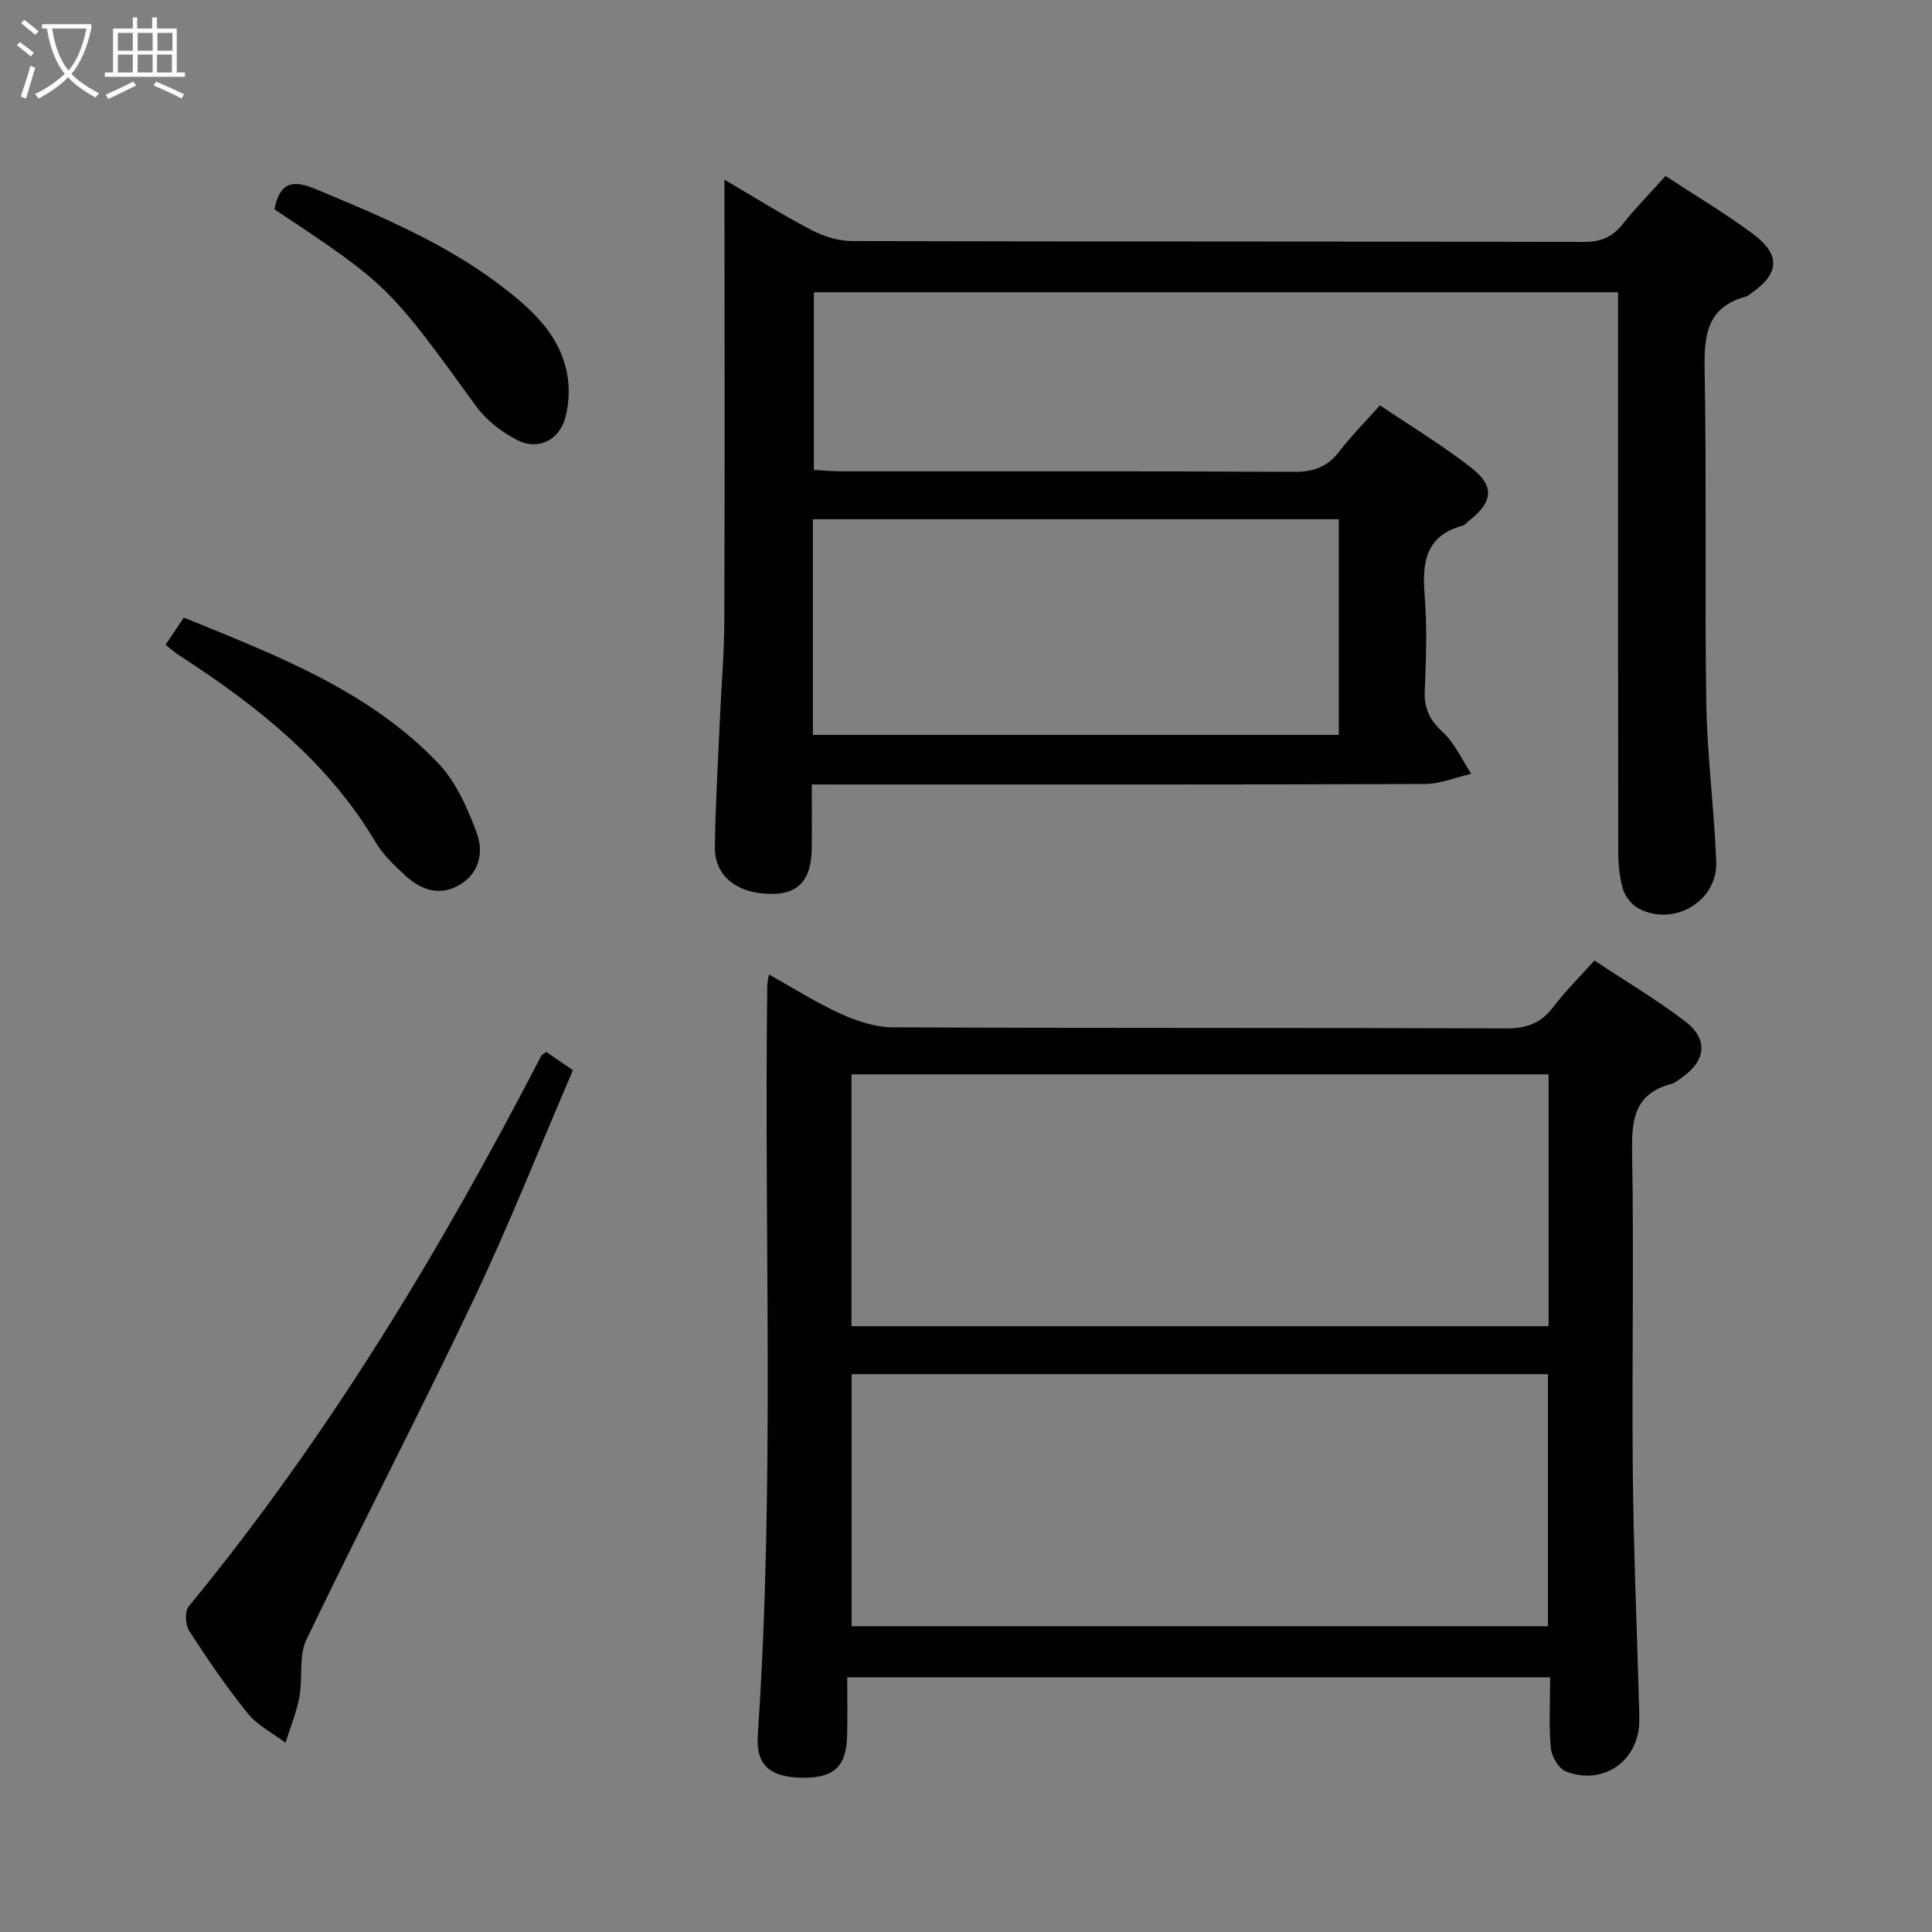 <svg enable-background="new 0 0 400 400" viewBox="0 0 400 400" xmlns="http://www.w3.org/2000/svg"><rect x="0" y="0" width="400" height="400" fill="#808080" stroke="none"/><g fill="#010100"><path d="m168.07 162.41c0 5.06.05 9.22-.01 13.38-.1 6.25-2.62 9.16-7.92 9.28-7.24.16-12.2-3.54-12.13-9.61.1-8.81.65-17.61 1.03-26.42.3-6.81.89-13.62.92-20.42.11-28.32.04-56.65.04-84.97 0-1.82 0-3.64 0-6.44 6.4 3.75 12.1 7.34 18.04 10.44 2.52 1.31 5.57 2.25 8.38 2.26 50.48.13 100.97.06 151.45.18 3.52.01 5.91-.96 8.06-3.66 2.68-3.36 5.72-6.45 8.9-9.99 6.11 4.01 12.25 7.65 17.96 11.88 6 4.45 5.69 8.32-.39 12.52-.27.19-.53.46-.83.54-8.4 2.21-8.78 8.33-8.64 15.66.42 22.82-.02 45.65.34 68.47.17 10.96 1.63 21.89 2.06 32.85.32 8.2-8.7 13.58-16.05 9.75-1.43-.75-2.8-2.47-3.26-4.02-.75-2.5-.97-5.23-.98-7.86-.06-36.65-.04-73.31-.04-109.96 0-1.81 0-3.61 0-5.76-55.61 0-110.84 0-166.5 0v36.77c1.68.1 3.58.3 5.49.3 31.32.02 62.65-.06 93.97.11 4.06.02 6.92-1.06 9.37-4.27 2.41-3.16 5.26-5.99 8.38-9.5 6.35 4.29 12.88 8.23 18.85 12.88 4.92 3.83 4.55 7.05-.26 10.89-.52.42-1 1.01-1.6 1.18-7.49 2.09-8.28 7.49-7.75 14.19.53 6.62.32 13.33.03 19.98-.16 3.67 1.05 6.07 3.75 8.57 2.49 2.3 3.96 5.69 5.88 8.6-3.21.73-6.42 2.09-9.63 2.11-40.15.15-80.31.1-120.46.1-1.96-.01-3.92-.01-6.45-.01zm.23-10.26h108.88c0-15.19 0-29.93 0-44.65-36.49 0-72.57 0-108.88 0z"/><path d="m320.94 347.26c-48.42 0-96.33 0-145.53 0 0 4 .07 8.04-.02 12.08-.14 6.43-2.76 8.82-9.36 8.72s-9.57-2.6-9.14-8.87c3.55-51.72 1.27-103.51 1.97-155.27.01-.49.15-.97.34-2.16 5.09 2.83 9.82 5.85 14.87 8.14 3.34 1.51 7.16 2.78 10.76 2.8 42.31.19 84.62.06 126.92.22 4.22.02 7.23-1 9.79-4.37 2.49-3.29 5.46-6.21 8.57-9.69 6.38 4.23 12.79 8.05 18.7 12.53 4.95 3.76 4.44 8.21-.68 11.77-.68.47-1.37 1.06-2.14 1.27-7.66 2.03-8.21 7.47-8.08 14.33.39 21.81-.06 43.64.14 65.46.14 15.6.8 31.19 1.23 46.79.05 1.83.14 3.66.11 5.49-.17 8.14-7.52 13.27-15.22 10.24-1.49-.59-2.94-3.14-3.1-4.91-.41-4.73-.13-9.54-.13-14.57zm-.32-72.69c0-17.7 0-34.79 0-52.14-48.22 0-96.13 0-144.33 0v52.14zm-.13 62.12c0-17.82 0-35.04 0-52.18-48.34 0-96.23 0-144.17 0v52.18z"/><path d="m113.08 217.78c1.64 1.12 3.36 2.31 5.54 3.8-6.92 16.07-13.26 32.12-20.65 47.68-11.18 23.55-23.24 46.68-34.52 70.19-1.63 3.4-.73 7.95-1.46 11.88-.6 3.23-1.9 6.33-2.88 9.48-2.64-2-5.8-3.57-7.82-6.07-4.38-5.42-8.33-11.22-12.11-17.07-.81-1.25-.96-4.04-.12-5.06 28.85-35.11 52.16-73.74 72.98-113.98.13-.25.47-.4 1.04-.85z"/><path d="m34.27 133.51c1.33-1.99 2.44-3.63 3.79-5.65 18.93 7.76 38.13 14.96 52.62 30.1 3.71 3.88 6.12 9.35 8.03 14.5 1.38 3.7.69 8.11-3.33 10.6-4.15 2.57-8.07 1.32-11.39-1.72-2.31-2.11-4.69-4.37-6.26-7.03-9.88-16.63-24.52-28.18-40.39-38.47-.98-.62-1.85-1.39-3.07-2.33z"/><path d="m56.82 43.34c1.11-5.56 3.68-6.23 8.55-4.19 13.35 5.57 26.68 11.13 38.28 19.96 6.25 4.76 12.22 10.04 13.77 18.28.56 2.96.39 6.3-.41 9.2-1.26 4.54-5.61 6.68-9.8 4.58-3.27-1.64-6.52-4.15-8.65-7.09-17.91-24.71-18.28-25.2-41.74-40.74z"/></g><path d="m6.4 11.7c-1-.8-1.9-1.6-2.9-2.3l.6-.7c.9.7 1.9 1.4 2.9 2.2zm-2.1 8.3c.7-2.1 1.4-4.2 2-6.4.2.1.6.3 1 .4-.7 2.3-1.3 4.4-1.9 6.4zm3-12.8c-1.1-.9-2.1-1.7-2.9-2.4l.6-.7c1 .8 2 1.5 3 2.4zm1.4-1.3v-.9h10.2v.9c-.9 4.2-2.3 7.3-4.1 9.4 1.3 1.4 3.2 2.7 5.7 4-.2.2-.4.5-.7.9-2.5-1.4-4.4-2.7-5.7-4.2-1.4 1.5-3.5 3-6.1 4.4 0 0 0 0-.1-.1-.3-.4-.5-.7-.7-.8 2.7-1.3 4.7-2.8 6.2-4.2-1.8-2.2-3-5.3-3.7-9.4zm9.2 0h-7.1c.6 3.8 1.7 6.7 3.4 8.7 1.7-2 2.9-4.8 3.7-8.7z" fill="#fafbfa"/><path d="m31.6 3.6h.9v2.3h4.1v9.1h1.7v.9h-16.6v-.9h1.7v-9.1h4.1v-2.3h.9v2.3h3.1v-2.3zm-4 13.3.6.8c-1.9.9-3.8 1.9-5.8 2.8-.2-.3-.3-.6-.5-.9 2-.9 3.9-1.8 5.7-2.7zm-3.2-10.1v3.7h3.1v-3.7zm0 4.5v3.7h3.1v-3.7zm4.1-4.5v3.7h3.1v-3.7zm0 4.5v3.7h3.1v-3.7zm9.1 9.1c-2.1-1.1-4.1-2-5.8-2.7l.5-.8c2.2.9 4.1 1.8 5.8 2.6zm-1.9-13.6h-3.1v3.7h3.1zm-3.2 4.5v3.7h3.1v-3.7z" fill="#fafbfa"/></svg>